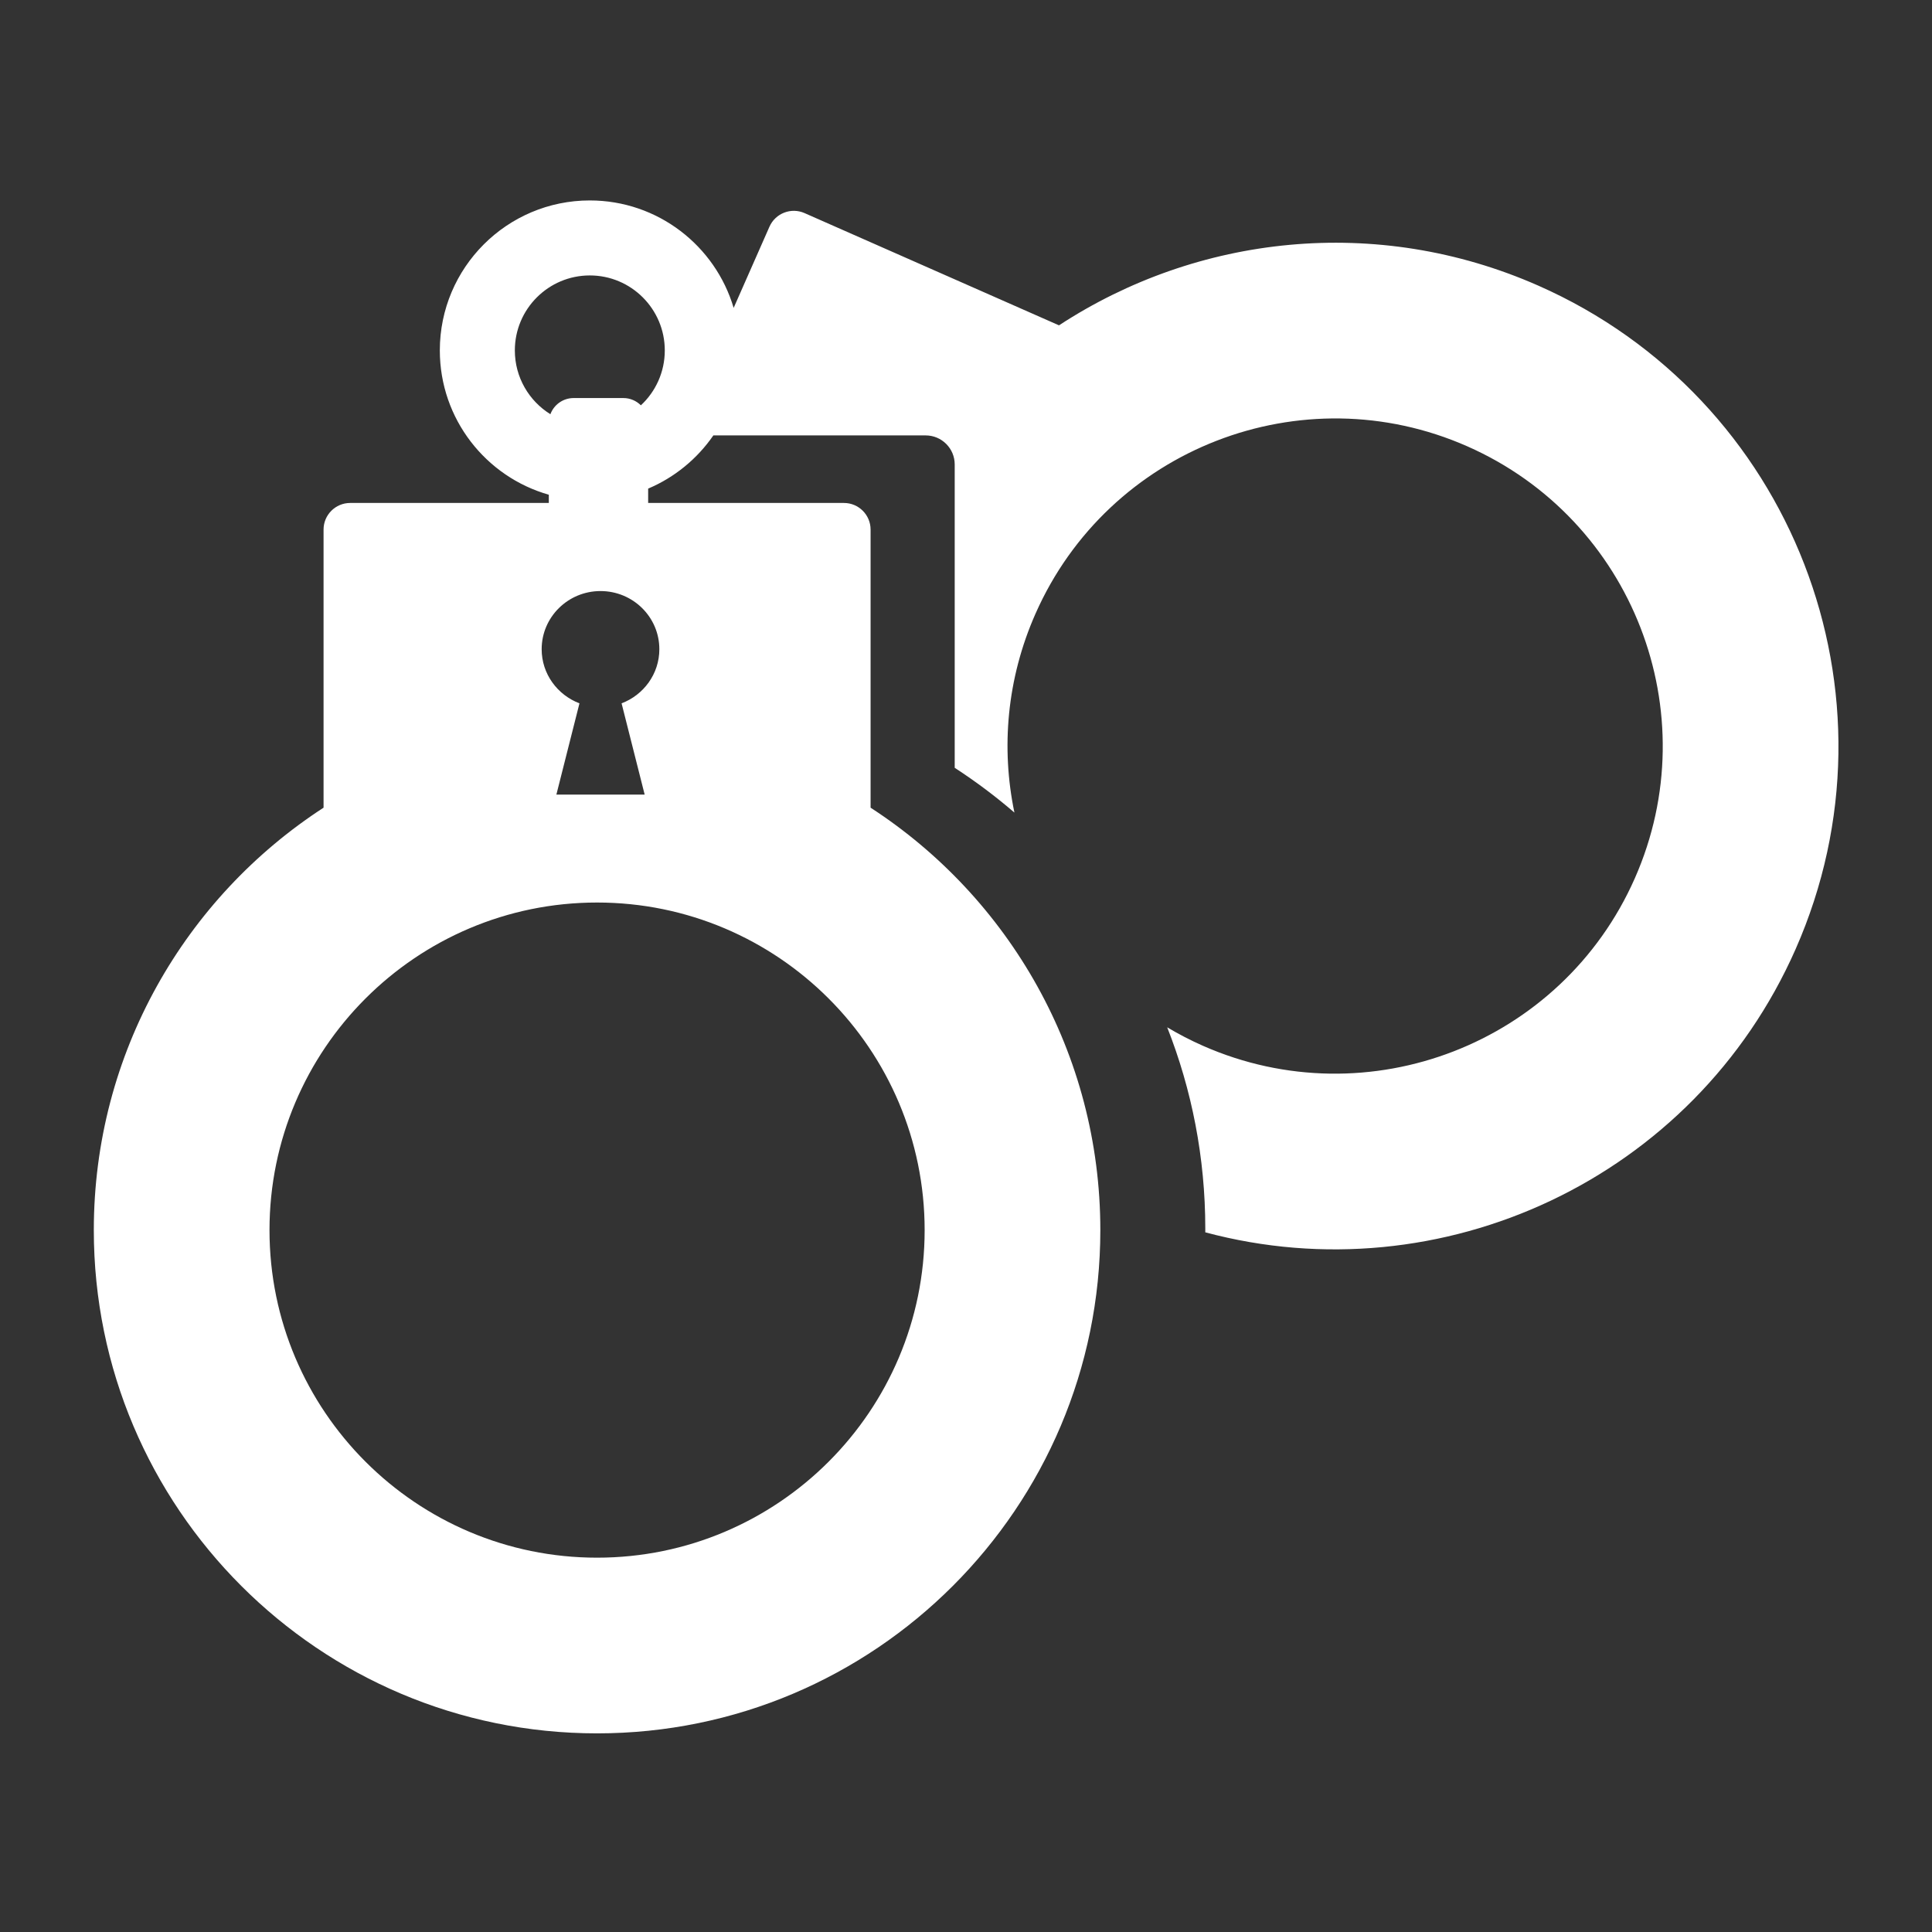 <?xml version="1.0" encoding="UTF-8" standalone="no"?>
<!DOCTYPE svg PUBLIC "-//W3C//DTD SVG 1.1//EN" "http://www.w3.org/Graphics/SVG/1.1/DTD/svg11.dtd">
<svg width="100%" height="100%" viewBox="0 0 512 512" version="1.1" xmlns="http://www.w3.org/2000/svg" xmlns:xlink="http://www.w3.org/1999/xlink" xml:space="preserve" xmlns:serif="http://www.serif.com/" style="fill-rule:evenodd;clip-rule:evenodd;stroke-linejoin:round;stroke-miterlimit:2;">
    <rect x="0" y="0" width="512" height="512" fill="#333333" stroke="none"/>
    <g id="Handcuffs-Icon" transform="matrix(1.102,0,0,1.102,-1649.97,-906.68)">
        <path d="M1700.21,943.712C1703.74,943.713 1706.61,946.58 1706.61,950.111L1706.61,1016.99C1739.85,1038.57 1761.86,1076.03 1761.86,1118.58C1761.86,1185.37 1707.63,1239.6 1640.83,1239.6C1574.04,1239.6 1519.81,1185.37 1519.81,1118.58C1519.81,1076.03 1541.82,1038.57 1575.06,1016.99L1575.06,950.111C1575.06,946.579 1577.93,943.712 1581.46,943.712L1629.23,943.712L1629.23,941.731C1614.11,937.439 1603.02,923.519 1603.02,907.029C1603.02,887.123 1619.18,870.962 1639.09,870.962C1655.44,870.962 1669.27,881.869 1673.68,896.799L1682.29,877.277C1683.72,874.045 1687.5,872.579 1690.73,874.004L1751.92,900.996C1785.09,879.29 1828.23,874.268 1867.17,891.441C1928.28,918.397 1956.01,989.898 1929.06,1051.01C1904.65,1106.33 1843.76,1134.3 1787.1,1119.11C1787.1,1118.81 1787.1,1118.51 1787.1,1118.2C1787.1,1101.12 1783.85,1084.8 1777.94,1069.81C1780.68,1071.44 1783.54,1072.93 1786.53,1074.25C1826.31,1091.79 1872.85,1073.74 1890.4,1033.96C1907.95,994.183 1889.89,947.641 1850.12,930.095C1810.34,912.549 1763.8,930.6 1746.25,970.38C1739.36,985.99 1737.96,1002.64 1741.2,1018.17C1736.67,1014.27 1731.87,1010.67 1726.84,1007.4L1726.84,934.447C1726.84,930.595 1723.71,927.468 1719.86,927.467L1668.8,927.467C1664.92,933.093 1659.49,937.566 1653.12,940.261L1653.12,943.712L1700.21,943.712ZM1640.83,1039.8C1684.31,1039.8 1719.61,1075.1 1719.61,1118.58C1719.61,1162.05 1684.31,1197.35 1640.83,1197.35C1597.36,1197.35 1562.06,1162.05 1562.06,1118.58C1562.06,1075.1 1597.36,1039.8 1640.83,1039.8ZM1631.05,1013.84L1652.28,1013.84L1646.73,991.897C1652.03,989.88 1655.81,984.831 1655.81,978.88C1655.81,971.155 1649.48,964.897 1641.66,964.897C1633.85,964.897 1627.51,971.155 1627.51,978.88C1627.51,984.831 1631.3,989.88 1636.6,991.897L1631.05,1013.84ZM1651.37,920.23C1654.91,916.937 1657.12,912.24 1657.12,907.029C1657.12,897.076 1649.04,888.995 1639.09,888.995C1629.14,888.995 1621.06,897.076 1621.06,907.029C1621.06,913.505 1624.48,919.188 1629.61,922.369C1630.45,920.1 1632.64,918.482 1635.2,918.482L1647.15,918.482C1648.8,918.482 1650.29,919.151 1651.37,920.23Z" style="fill:white;"/>
    </g>
</svg>
